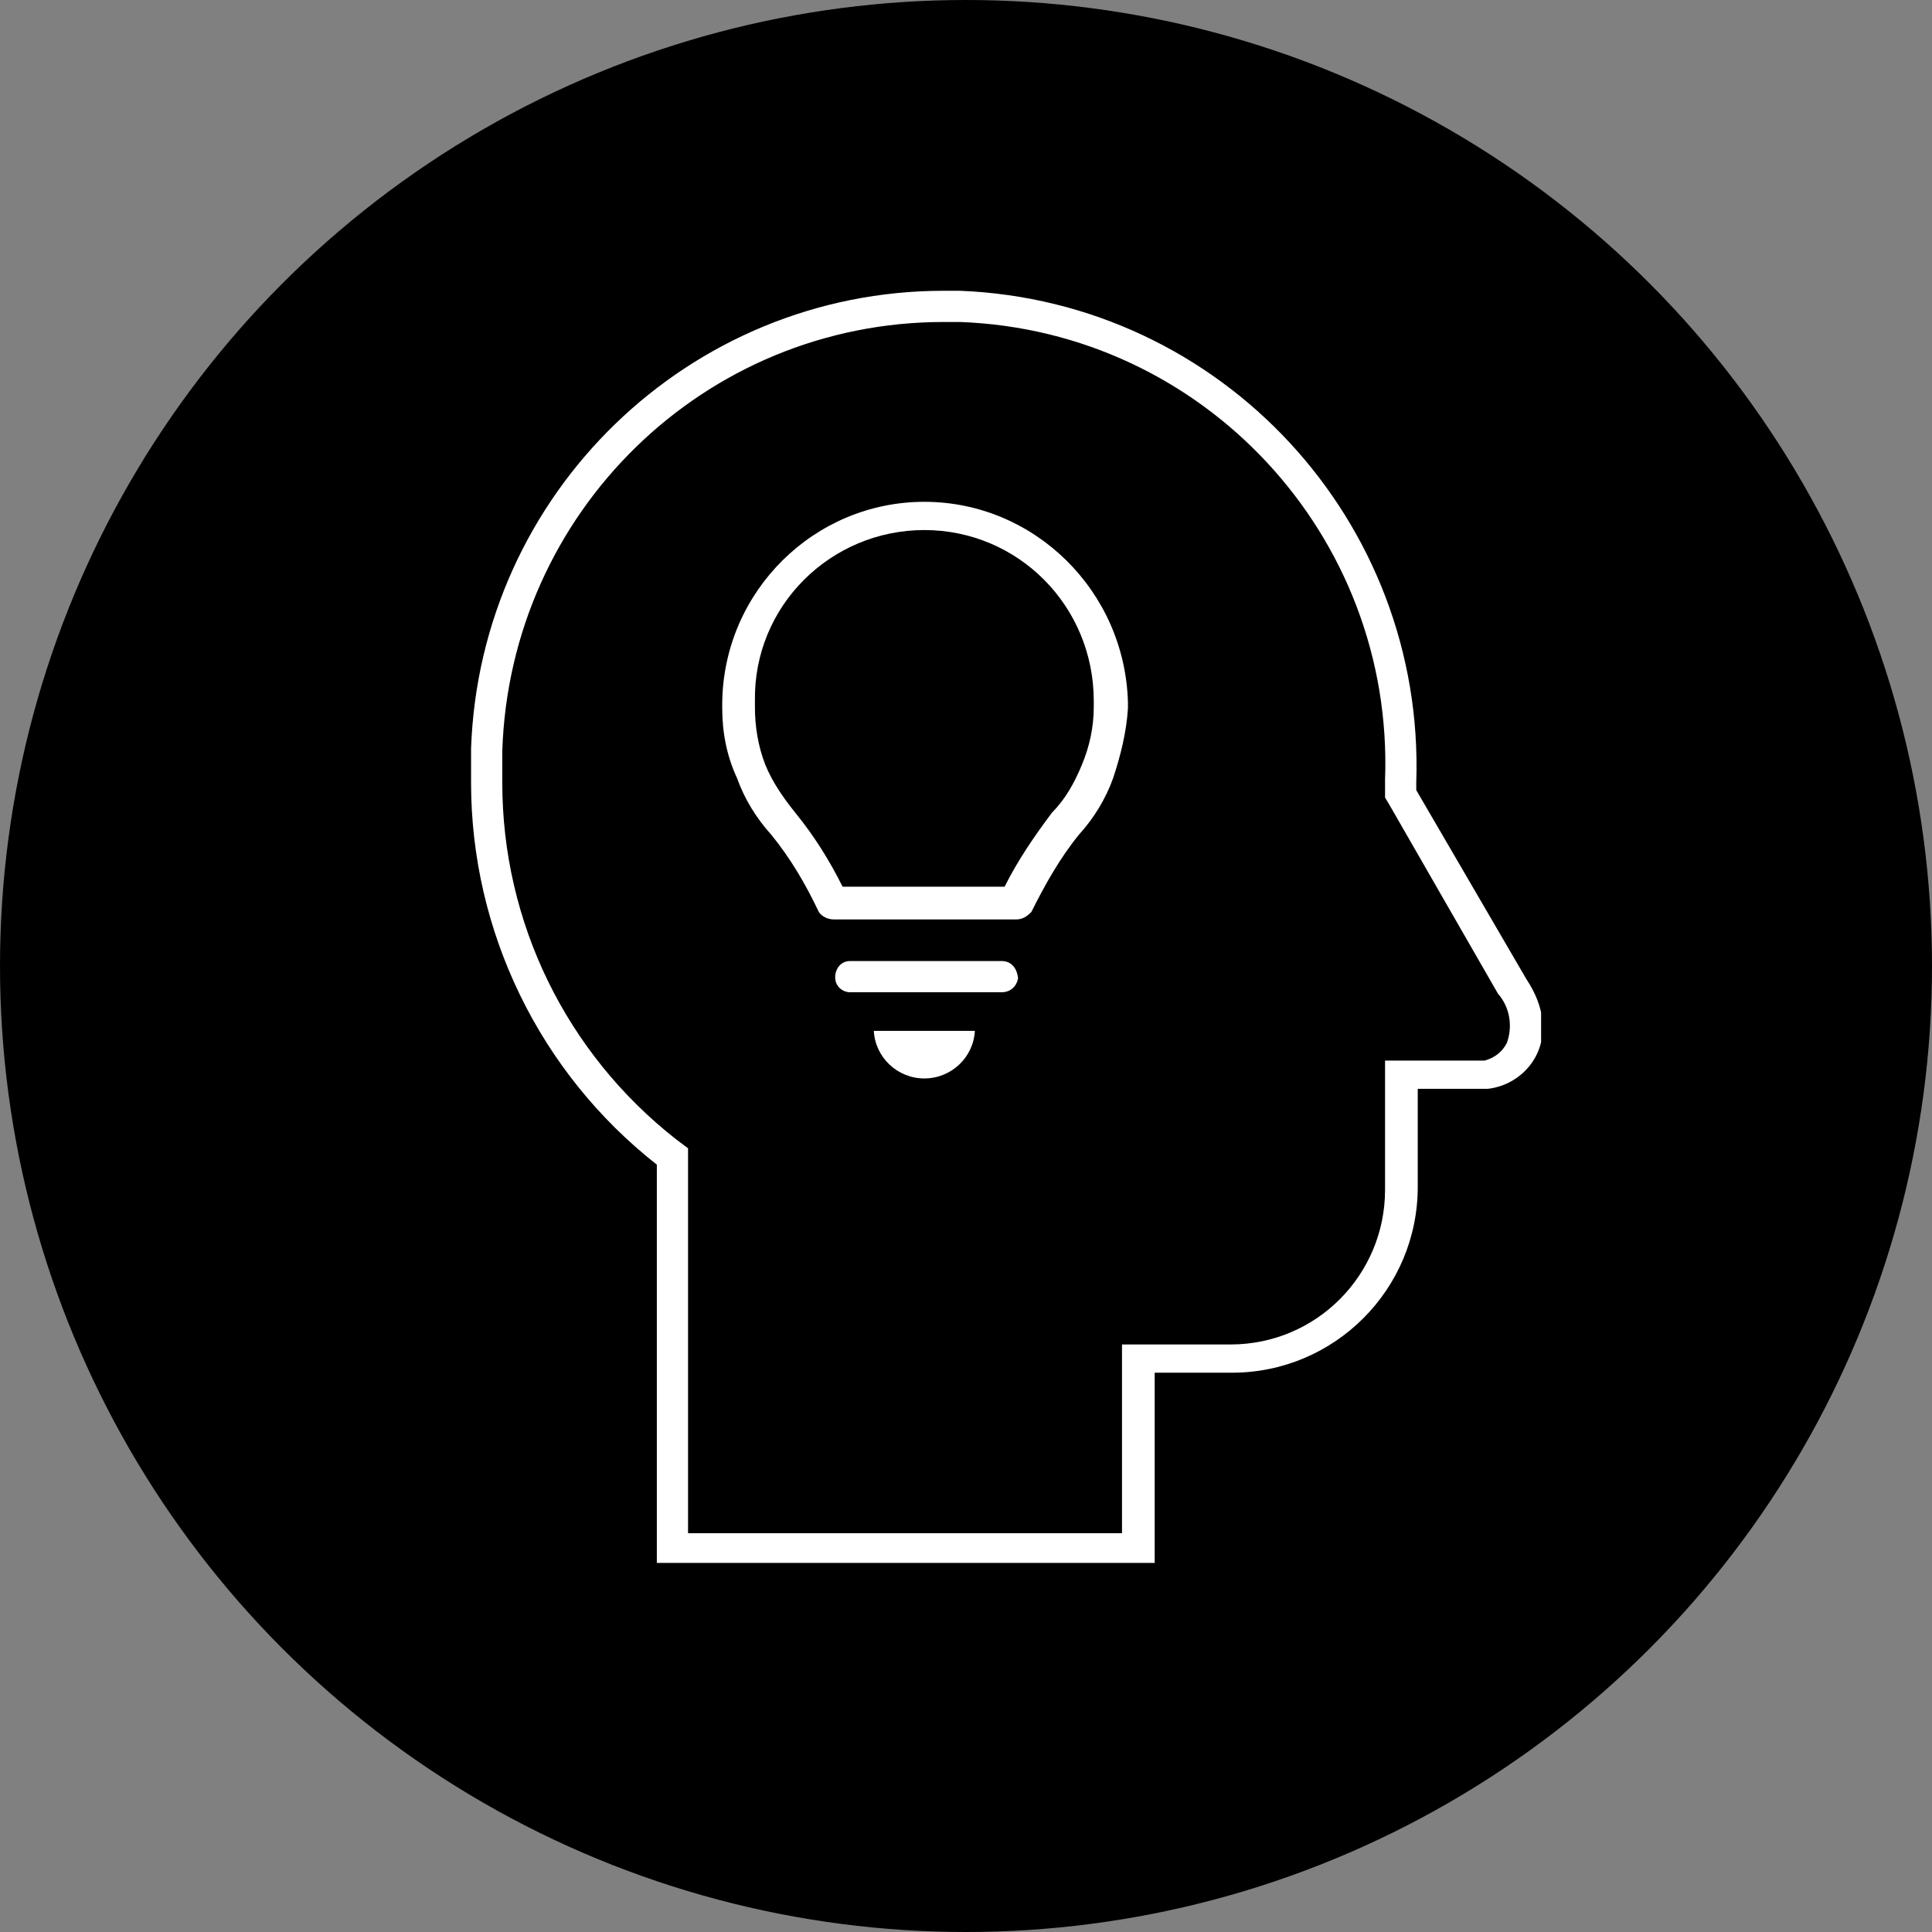<?xml version="1.0" encoding="utf-8"?>
<!-- Generator: Adobe Illustrator 25.4.1, SVG Export Plug-In . SVG Version: 6.00 Build 0)  -->
<svg version="1.1" id="Camada_1" xmlns="http://www.w3.org/2000/svg" xmlns:xlink="http://www.w3.org/1999/xlink" x="0px" y="0px"
	 viewBox="0 0 130 130" style="enable-background:new 0 0 130 130;" xml:space="preserve">
<rect x="0" y="0" width="130" height="130" fill="#808080" stroke="none"/>
<style type="text/css">
	.st0{clip-path:url(#SVGID_00000119827161318419098430000003758294209973721997_);}
	.st1{fill:#FFFFFF;}
</style>
<g id="Grupo_31" transform="translate(-1003 -356)">
	<circle id="Elipse_3" cx="1068" cy="421" r="65"/>
	<g id="Grupo_28" transform="translate(1057.597 389.666)">
		<g>
			<defs>
				<rect id="SVGID_1_" x="-22.9" y="-14.1" width="72" height="85.6"/>
			</defs>
			<clipPath id="SVGID_00000000216353706841206640000001492600945690025372_">
				<use xlink:href="#SVGID_1_"  style="overflow:visible;"/>
			</clipPath>
			
				<g id="Grupo_28-2" transform="translate(0 0)" style="clip-path:url(#SVGID_00000000216353706841206640000001492600945690025372_);">
				<path id="Caminho_10" class="st1" d="M40.7,19.5V19C41.3,1.4,27.6-13.4,10-14.1H8.9c-17.1,0-31.2,13.6-31.8,30.8V19
					c0,10,4.6,19.5,12.5,25.7v26.8h33.5V58.7h5.2c6.9,0,12.5-5.6,12.5-12.5v-6.6h4.7c2.8-0.3,5.2-3.5,2.6-7.4L40.7,19.5z M46.8,36.5
					c-0.3,0.6-0.8,1-1.5,1.2h-6.7v8.7c0,5.7-4.6,10.4-10.4,10.4h-7.3v12.7H-8.3V43.6l-0.8-0.6c-7.4-5.8-11.7-14.6-11.7-24v-2.1
					C-20.3,0.8-7.2-12,8.9-12h1.1c16.4,0.6,29.2,14.4,28.6,30.8c0,0,0,0,0,0V20l0.3,0.5l7.3,12.7C47,34.1,47.2,35.4,46.8,36.5"/>
				<path id="Caminho_11" class="st1" d="M7.6,38.9L7.6,38.9c1.8,0,3.3-1.4,3.4-3.2H4.2C4.3,37.5,5.8,38.9,7.6,38.9"/>
				<path id="Caminho_12" class="st1" d="M7.6,0.1C0.2,0.1-5.9,6.1-6,13.6V14c0,1.6,0.3,3.2,1,4.7c0.5,1.4,1.3,2.7,2.3,3.8
					c1.3,1.6,2.3,3.3,3.2,5.2c0.2,0.3,0.6,0.5,1,0.5h12.3c0.4,0,0.7-0.2,1-0.5c0.9-1.8,1.9-3.6,3.2-5.2c1-1.1,1.8-2.4,2.3-3.8
					c0.5-1.5,0.9-3.1,1-4.7v-0.4C21.1,6.1,15,0.1,7.6,0.1 M19,13.9c0,1.4-0.3,2.7-0.8,3.9c-0.5,1.2-1.1,2.3-2,3.2
					c-1.2,1.6-2.3,3.2-3.2,5H2.1c-0.9-1.8-1.9-3.4-3.2-5c-0.8-1-1.5-2-2-3.2c-0.5-1.3-0.7-2.6-0.7-3.9v-0.4C-3.9,7.1,1.3,2,7.6,2
					S19,7.1,19,13.5L19,13.9z"/>
				<path id="Caminho_13" class="st1" d="M12.8,31H2.6c-0.6,0-1,0.5-1,1.1c0,0.6,0.5,1,1,1h10.2c0.6,0,1-0.4,1.1-0.9
					c0,0,0-0.1,0-0.1C13.8,31.4,13.4,31,12.8,31"/>
			</g>
		</g>
	</g>
</g>
</svg>
